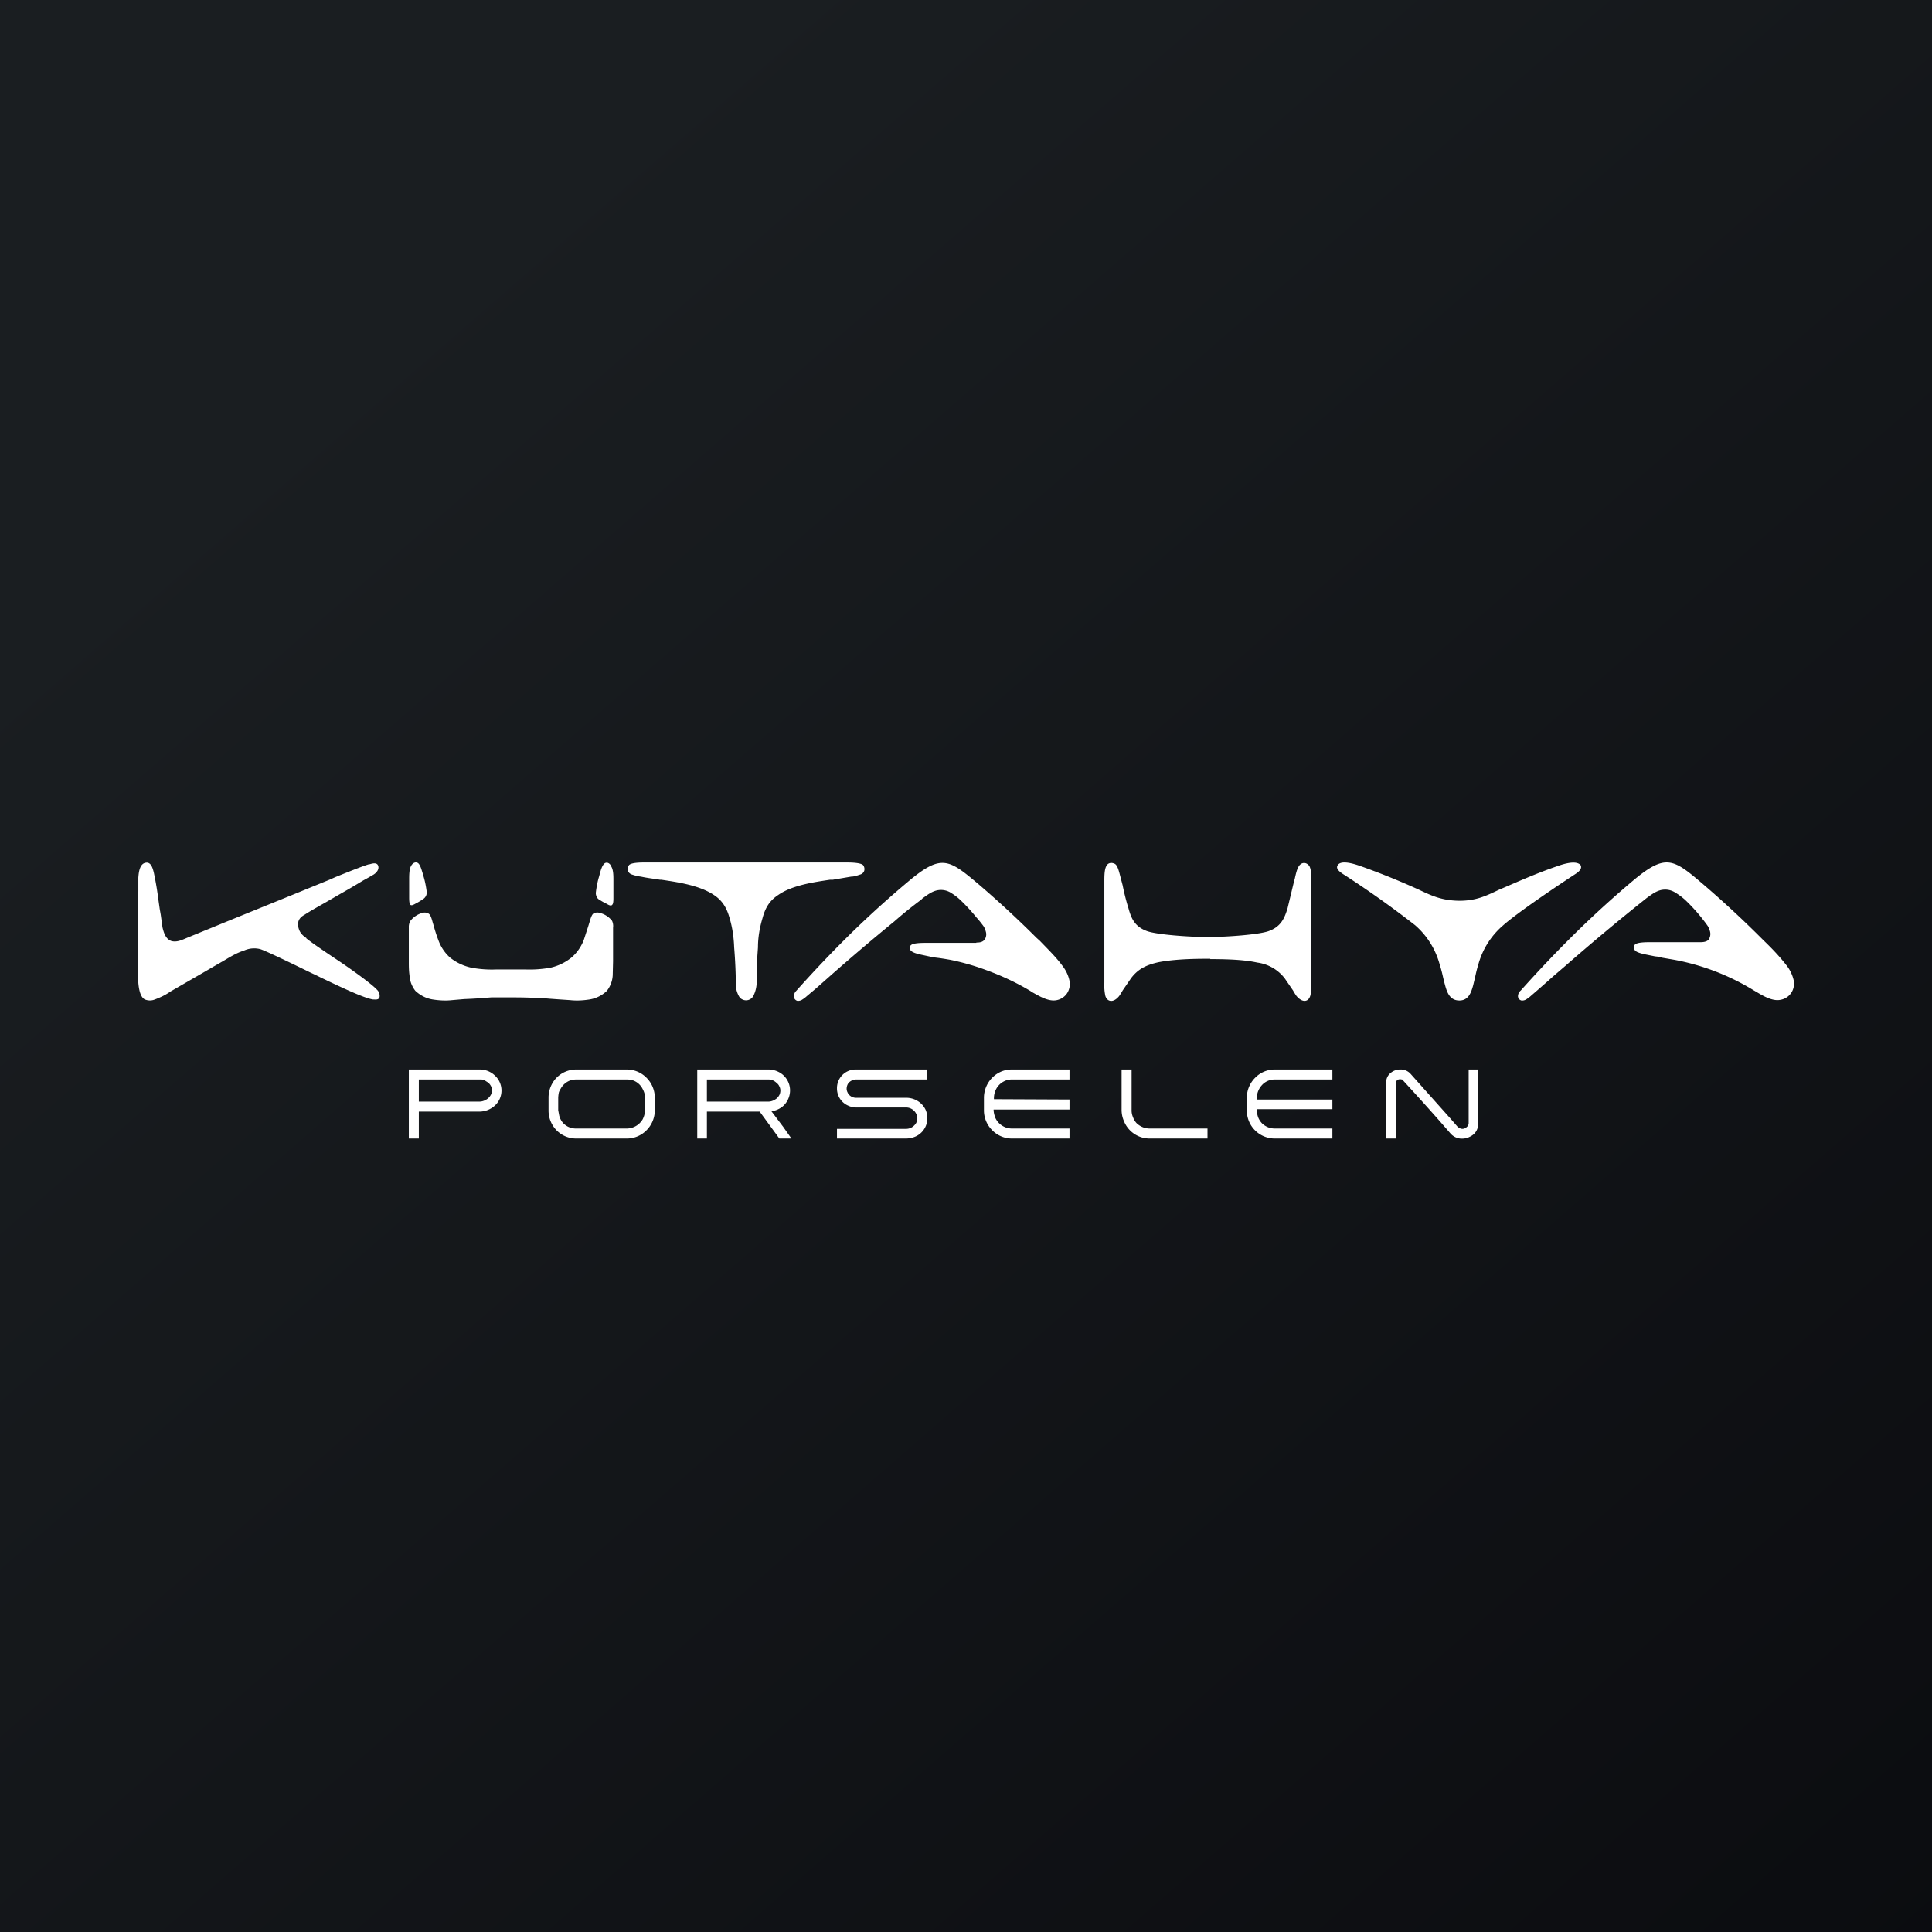 <svg xmlns="http://www.w3.org/2000/svg" width="56" height="56"><rect width="100%" height="100%" fill="#808080" stroke="none"/><path fill="url(#at3gqsg1u)" d="M0 0h56v56H0z"/><path d="M49.55 27.2c-.05.1-.18.11-.26.11h-1.47c-.37 0-.43.05-.45.1a.13.13 0 000 .1c.02.06.08.1.3.15l.3.06.09.01.12.03.35.06a6.77 6.77 0 012.31.89l.07.04c.2.12.47.28.7.23a.47.47 0 00.38-.37.49.49 0 000-.2 1.1 1.1 0 00-.2-.42c-.2-.26-.44-.51-.67-.73l-.1-.1a29.79 29.79 0 00-1.69-1.56c-.82-.7-1.05-.85-1.94-.12a29.15 29.15 0 00-1.71 1.55 35.7 35.7 0 00-1.6 1.68.22.22 0 00-.08.15.13.13 0 00.1.14.22.22 0 00.15-.04.92.92 0 00.13-.1 42.63 42.63 0 00.65-.57l.35-.3a64.39 64.39 0 012.3-1.92l.05-.04c.14-.1.29-.22.47-.24a.54.54 0 01.37.09c.1.06.19.13.27.2a5.22 5.22 0 01.66.76.58.58 0 01.06.14.28.28 0 01-.01.21zm-3.88-1.87c-.49.32-1.67 1.11-2.11 1.5a2.29 2.29 0 00-.7 1.09 4.2 4.2 0 00-.1.39l-.06.25c-.06.22-.14.44-.4.44s-.35-.21-.41-.43a6.46 6.46 0 01-.07-.28 4.44 4.44 0 00-.1-.37 2.3 2.3 0 00-.7-1.1 28.26 28.26 0 00-2.1-1.49c-.15-.1-.2-.18-.14-.26.05-.07.2-.13.67.04a20.96 20.96 0 011.68.68c.38.18.66.31 1.16.32.5 0 .78-.14 1.16-.32l.28-.12c.46-.2.93-.4 1.4-.56.47-.17.62-.1.68-.04.05.08 0 .17-.14.26zm-33.3.54a.23.23 0 01-.12.2 1.7 1.7 0 01-.2.12c-.07.04-.13.07-.16.03-.03-.04-.03-.15-.03-.22v-.49c0-.14 0-.3.05-.4.05-.1.14-.14.21-.09.07.06.1.2.15.35v.01c.05.16.08.32.1.48zm2.44 2.23h-.42a3.29 3.29 0 01-.72-.05 1.5 1.5 0 01-.62-.29 1.23 1.23 0 01-.34-.5 4.42 4.42 0 01-.14-.43l-.03-.1c-.04-.15-.07-.22-.12-.25a.22.22 0 00-.17-.02.66.66 0 00-.36.24.37.37 0 00-.04.19v.97c0 .14 0 .27.02.41a.8.8 0 00.17.45c.14.13.31.22.5.25s.38.04.56.02l.35-.03.22-.01.17-.01.4-.03h.57a15.45 15.45 0 011.02.03l.12.01.28.02.3.02c.18.02.37.01.56-.02a.93.93 0 00.5-.25.8.8 0 00.17-.45l.01-.41v-.97a.36.36 0 00-.03-.2.65.65 0 00-.36-.23.23.23 0 00-.18.02c-.04.03-.07.1-.11.24l-.04.13-.13.4c-.08.2-.2.37-.35.5a1.49 1.49 0 01-.62.3c-.23.04-.48.06-.72.05h-.42zM17.3 26a.23.23 0 01-.03-.12c.02-.17.05-.33.1-.49.04-.16.08-.3.15-.36.06-.05.16-.02.2.09.06.1.06.26.06.4v.5c0 .06 0 .17-.03.2-.03.05-.1.02-.16-.02a1.49 1.49 0 01-.2-.11.22.22 0 01-.1-.1zm11 1.32c.08 0 .2 0 .26-.12a.27.27 0 00.01-.21.45.45 0 00-.06-.14 2.96 2.96 0 00-.21-.26 5.45 5.45 0 00-.45-.49 1.65 1.65 0 00-.27-.21.54.54 0 00-.37-.09c-.18.02-.33.14-.47.24l-.04.04c-.27.2-.53.41-.78.63a64.16 64.16 0 00-1.85 1.57l-.43.38-.25.21a.89.89 0 01-.13.1.22.22 0 01-.15.04.14.14 0 01-.1-.13.23.23 0 01.07-.16 34.58 34.58 0 011.6-1.68 29.63 29.63 0 011.72-1.55c.89-.73 1.12-.57 1.94.12a29.57 29.57 0 011.7 1.57l.1.09c.22.23.47.47.66.73.1.13.17.28.2.43a.49.49 0 01-.07.36.47.47 0 01-.3.2c-.24.05-.51-.12-.71-.23l-.06-.04c-.4-.24-.83-.44-1.27-.6a6.89 6.89 0 00-1.05-.3 10 10 0 00-.31-.05 19.36 19.36 0 01-.16-.02l-.1-.02-.28-.06c-.23-.05-.29-.1-.31-.15a.13.13 0 010-.09c.02-.05.08-.1.44-.1h1.48zm6.78.47h-.14c-.52 0-1 .03-1.36.1-.36.08-.6.2-.8.47l-.24.35a1.82 1.82 0 01-.1.16c-.16.2-.34.18-.4 0a1.47 1.47 0 01-.03-.39v-2.92c0-.16 0-.36.06-.46a.18.18 0 01.05-.06.17.17 0 01.14-.02.17.17 0 01.07.03c.07.06.1.19.16.42l.05.19c.04.2.1.45.17.67.08.29.18.53.54.66.28.1 1.2.17 1.76.17s1.48-.07 1.76-.17c.36-.13.46-.37.55-.66l.18-.75.03-.11c.05-.23.09-.36.17-.42a.16.16 0 01.2 0 .18.18 0 01.05.05c.06.1.06.3.06.46v2.92c0 .13 0 .26-.03.38-.06.2-.24.2-.4.01a1.66 1.66 0 01-.1-.16l-.24-.35a1.2 1.2 0 00-.8-.46c-.36-.08-.84-.1-1.36-.1zM18.7 25h-.01c-.1 0-.4 0-.46.08a.2.2 0 00-.03.16.18.18 0 00.12.11c.09.03.17.05.26.06.18.04.37.06.55.09h.04c.47.07 1.1.16 1.52.44.26.17.38.39.46.68.08.27.12.55.13.84a14.98 14.98 0 01.05 1.13.73.73 0 00.08.27c.02.04.05.08.09.1a.24.24 0 00.34-.1.91.91 0 00.09-.47v-.09c0-.28.02-.56.04-.84 0-.29.05-.57.13-.84.08-.3.2-.51.46-.68.4-.28 1.03-.37 1.5-.44h.08l.53-.09c.09 0 .17-.03.26-.06a.17.17 0 00.12-.11.19.19 0 00-.03-.16c-.07-.08-.4-.08-.47-.08H18.7zM4 25.84v2.37c0 .22.01.67.2.76a.38.38 0 00.29 0c.16-.06.31-.13.45-.23l.71-.41.26-.15a62 62 0 01.57-.33c.2-.12.38-.23.6-.3a.71.71 0 01.46-.04c.17.05 1.09.5 1.48.69l.15.07.12.06c.4.19 1.24.6 1.52.64.07 0 .16.02.19-.06a.24.24 0 00-.07-.22c-.18-.2-.96-.74-1.16-.87a40.12 40.12 0 01-.59-.4 6.13 6.13 0 01-.3-.22v-.01c-.1-.07-.18-.14-.22-.27-.06-.19.01-.32.16-.4.2-.13.42-.25.63-.37l.38-.22.28-.16.22-.13.2-.12a8.96 8.96 0 00.3-.17c.08-.05.17-.15.13-.26-.04-.1-.17-.06-.24-.04h-.02c-.18.05-.67.25-.97.37l-.18.08-1.15.47-1.65.67-.88.36-.44.18-.07.03c-.12.05-.24.1-.38.07-.17-.05-.23-.23-.27-.4l-.05-.36a16.46 16.46 0 00-.03-.17l-.04-.28a9.36 9.36 0 00-.13-.77c-.04-.17-.1-.35-.28-.28-.14.06-.16.29-.17.42v.4zm36.64 5.45a.1.1 0 01.04.04c.46.5.91 1 1.36 1.52a.44.44 0 00.39.15.43.43 0 00.17-.05.44.44 0 00.15-.11.37.37 0 00.07-.12.46.46 0 00.03-.14V31h-.28v1.56a.15.15 0 01-.06.11.18.18 0 01-.12.05.21.21 0 01-.08-.02.3.3 0 01-.06-.04l-.2-.23-1.16-1.3a.38.38 0 00-.3-.13.43.43 0 00-.27.09.35.35 0 00-.14.25V33h.29v-1.64a.19.19 0 010-.03h.01l.02-.02.01-.01a.16.16 0 01.12-.01h.01zm-7.84.89a.48.48 0 00.04.2.5.5 0 00.1.17.56.56 0 00.18.12.54.54 0 00.2.04H35V33h-1.68a.8.8 0 01-.74-.5.82.82 0 01-.07-.32V31h.29v1.18zM16.7 33a.8.8 0 01-.57-.24.82.82 0 01-.23-.58v-.36a.83.83 0 01.23-.58.8.8 0 01.57-.24h1.47a.8.8 0 01.57.24.82.82 0 01.24.58v.36a.82.82 0 01-.24.58.8.8 0 01-.57.24H16.7zm1.47-.29a.54.54 0 00.46-.27.78.78 0 00.04-.1.87.87 0 00.03-.16v-.36a.57.57 0 00-.07-.25.52.52 0 00-.09-.13.5.5 0 00-.21-.13.63.63 0 00-.16-.02h-1.46a.6.6 0 00-.16.02.52.52 0 00-.3.25.47.47 0 00-.05.1.91.91 0 00-.02.16v.36l.03.16a.52.52 0 00.12.22.6.6 0 00.12.09.52.52 0 00.26.06h1.46zm4.23-1.4a.4.4 0 00-.13-.02h-1.78v.64h1.8a.37.37 0 00.12-.03.45.45 0 00.1-.06.38.38 0 00.08-.1.3.3 0 00.03-.13.26.26 0 00-.03-.12.23.23 0 00-.08-.1.31.31 0 00-.1-.07zm.16.84a.6.6 0 01-.2.06l.34.45.24.34h-.35l-.57-.78h-1.53V33h-.28v-2h2.06a.66.66 0 01.35.1.6.6 0 01.28.5.62.62 0 01-.18.44.62.62 0 01-.16.11zm4.32-.86V31H24.8a.54.54 0 00-.54.55.54.54 0 00.33.5.55.55 0 00.21.05h1.46a.33.33 0 01.3.19.28.28 0 01-.06.33.33.33 0 01-.24.1h-2V33h2a.72.72 0 00.23-.04.58.58 0 00.39-.54v-.02a.61.61 0 00-.05-.23.6.6 0 00-.14-.19.63.63 0 00-.43-.16H24.8a.28.28 0 01-.2-.1.22.22 0 01-.03-.05.24.24 0 01-.03-.11.3.3 0 01.03-.13.21.21 0 01.07-.08.2.2 0 01.05-.03.3.3 0 01.12-.03h2.07zM11.85 33h.29v-.78h1.77a.67.67 0 00.44-.18.59.59 0 000-.86.63.63 0 00-.43-.18h-2.07v2zm2.06-1.07h-1.77v-.64h1.77c.05 0 .1 0 .13.02l.11.07a.33.33 0 01.08.1.28.28 0 010 .25.37.37 0 01-.19.17.37.37 0 01-.13.03zm22.52-.07a.56.56 0 01.15-.41.47.47 0 01.17-.12.5.5 0 01.2-.04h1.67V31h-1.67a.79.79 0 00-.57.24.82.82 0 00-.24.59v.36a.81.81 0 00.8.81h1.68v-.29h-1.67a.53.53 0 01-.37-.15.55.55 0 01-.11-.17.65.65 0 01-.04-.24h2.19v-.28h-2.2zm-7.58-.24a.58.58 0 00-.04.24l2.19.01v.29h-2.2c0 .08.02.16.05.24a.53.53 0 00.48.31H31V33h-1.67a.8.8 0 01-.57-.24.81.81 0 01-.24-.57v-.36a.83.83 0 01.5-.77.79.79 0 01.31-.06H31v.29h-1.67a.48.48 0 00-.2.04.52.52 0 00-.28.29z" fill="#fff"/><defs><linearGradient id="at3gqsg1u" x1="10.42" y1="9.71" x2="68.15" y2="76.02" gradientUnits="userSpaceOnUse"><stop stop-color="#1A1E21"/><stop offset="1" stop-color="#06060A"/></linearGradient></defs></svg>